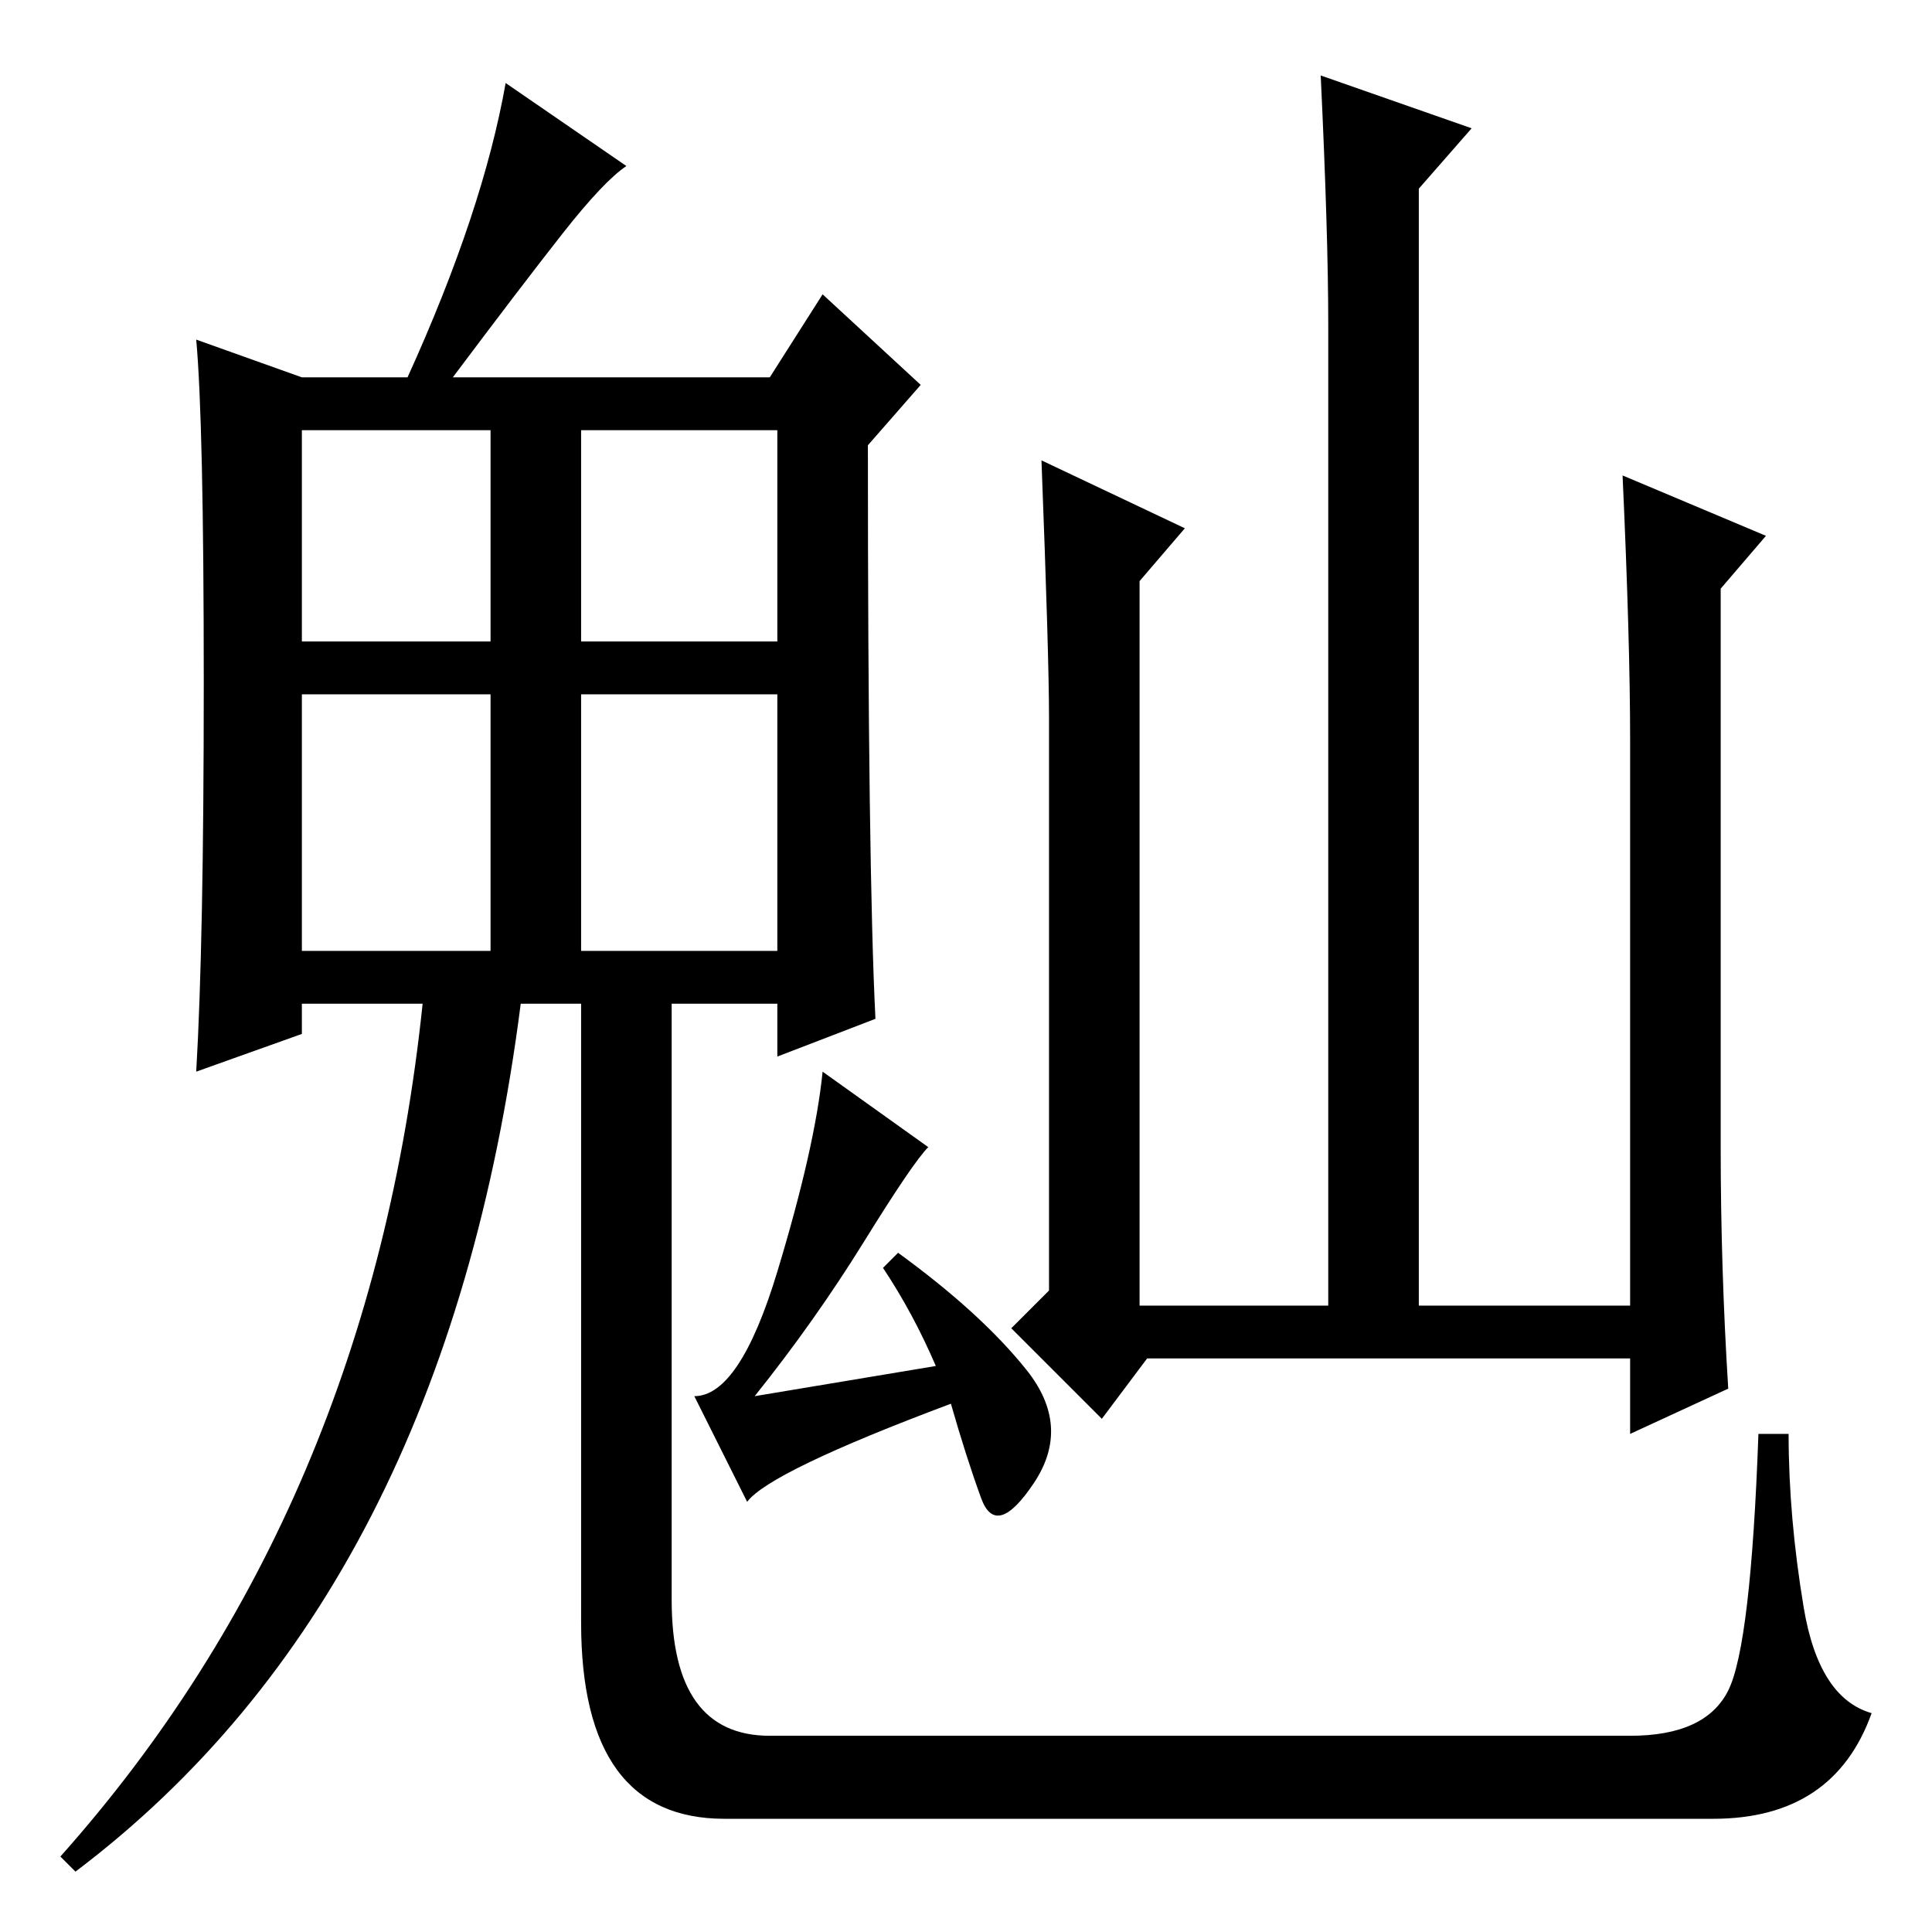 <?xml version="1.0" standalone="no"?>
<!DOCTYPE svg PUBLIC "-//W3C//DTD SVG 1.1//EN" "http://www.w3.org/Graphics/SVG/1.1/DTD/svg11.dtd" >
<svg xmlns="http://www.w3.org/2000/svg" xmlns:xlink="http://www.w3.org/1999/xlink" version="1.1" viewBox="0 -36 256 256">
  <g transform="matrix(1 0 0 -1 0 220)">
   <path fill="currentColor"
d="M229 72l-13 -6v10h-64l-6 -8l-12 12l5 5v76q0 8 -1 34l19 -9l-6 -7v-96h25v130q0 12 -1 33l20 -7l-7 -8v-148h28v75q0 13 -1 35l19 -8l-6 -7v-74q0 -16 1 -32zM123 104q-2 -2 -8.5 -12.5t-14.5 -20.5l24 4q-3 7 -7 13l2 2q11 -8 17 -15.5t1 -15t-7 -2t-4 12.5
q-24 -9 -27 -13l-7 14q6 0 11 16.5t6 26.5zM40 171h25v28h-25v-28zM77 171h26v28h-26v-28zM40 130h25v34h-25v-34zM77 130h26v34h-26v-34zM89 126v-20v-62q0 -18 13 -18h114q10 0 13 6t4 34h4q0 -11 2 -23t9 -14q-5 -14 -21 -14h-131q-19 0 -19 26v85h12zM10 8l-2 2
q41 46 48 113h-16v-4l-14 -5q1 17 1 51.5t-1 45.5l14 -5h14q10 22 13 39l16 -11q-3 -2 -8.5 -9t-14.5 -19h42l7 11l13 -12l-7 -8q0 -56 1 -76l-13 -5v7h-34q-10 -78 -59 -115z" />
  </g>

</svg>
